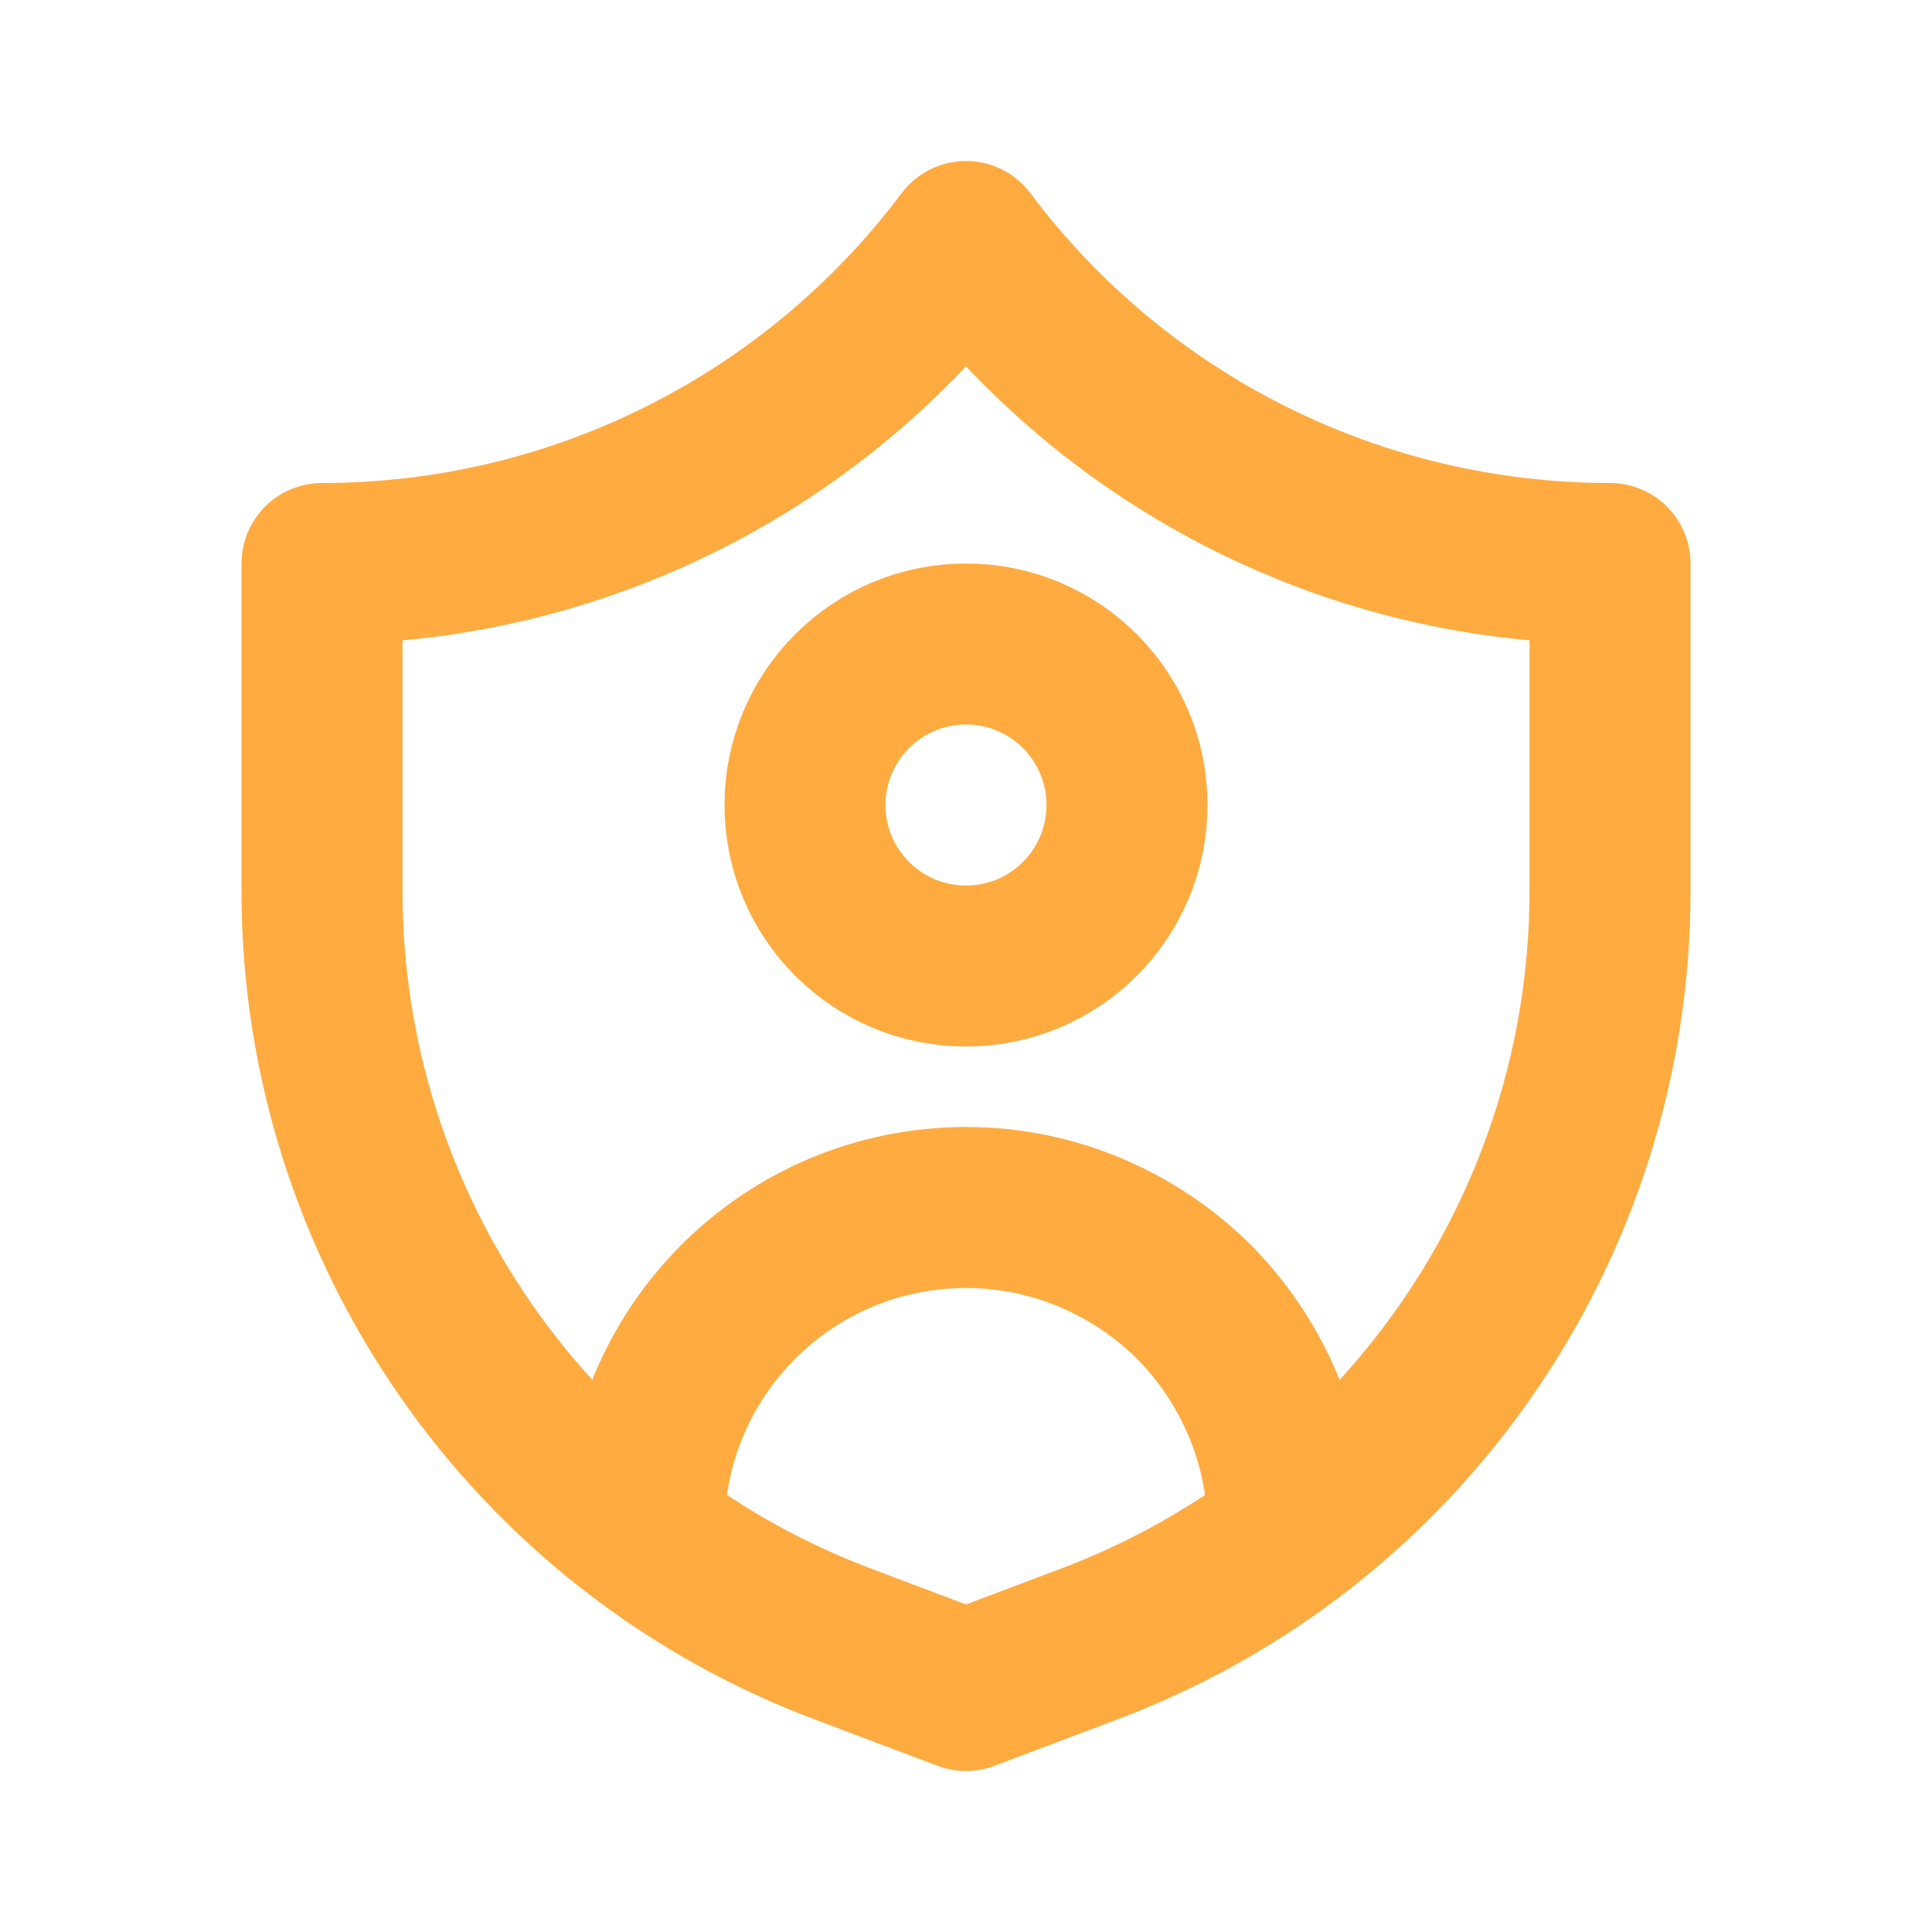 <svg width="24" height="24" viewBox="0 0 24 24" fill="none" xmlns="http://www.w3.org/2000/svg">
<g clip-path="url(#clip0_3224_8100)">
<path d="M13.51 20.43L12 21L10.49 20.43C6.59 18.97 4 15.24 4 11.07V7C7.15 7 10.11 5.52 12 3C13.89 5.52 16.85 7 20 7V11.07C20 15.24 17.41 18.97 13.51 20.43Z" stroke="#FFAB40" stroke-width="2" stroke-linecap="round" stroke-linejoin="round"/>
<path d="M12 12C13.105 12 14 11.105 14 10C14 8.895 13.105 8 12 8C10.895 8 10 8.895 10 10C10 11.105 10.895 12 12 12Z" stroke="#FFAB40" stroke-width="2" stroke-linecap="round" stroke-linejoin="round"/>
<path d="M8 19.06V19C8 16.79 9.79 15 12 15C13.1 15 14.1 15.45 14.83 16.17C15.55 16.9 16 17.9 16 19V19.06" stroke="#FFAB40" stroke-width="2" stroke-linecap="round" stroke-linejoin="round"/>
</g>
<defs>
<clipPath id="clip0_3224_8100">
<rect width="18" height="20" fill="white" transform="translate(3 2)"/>
</clipPath>
</defs>
</svg>
